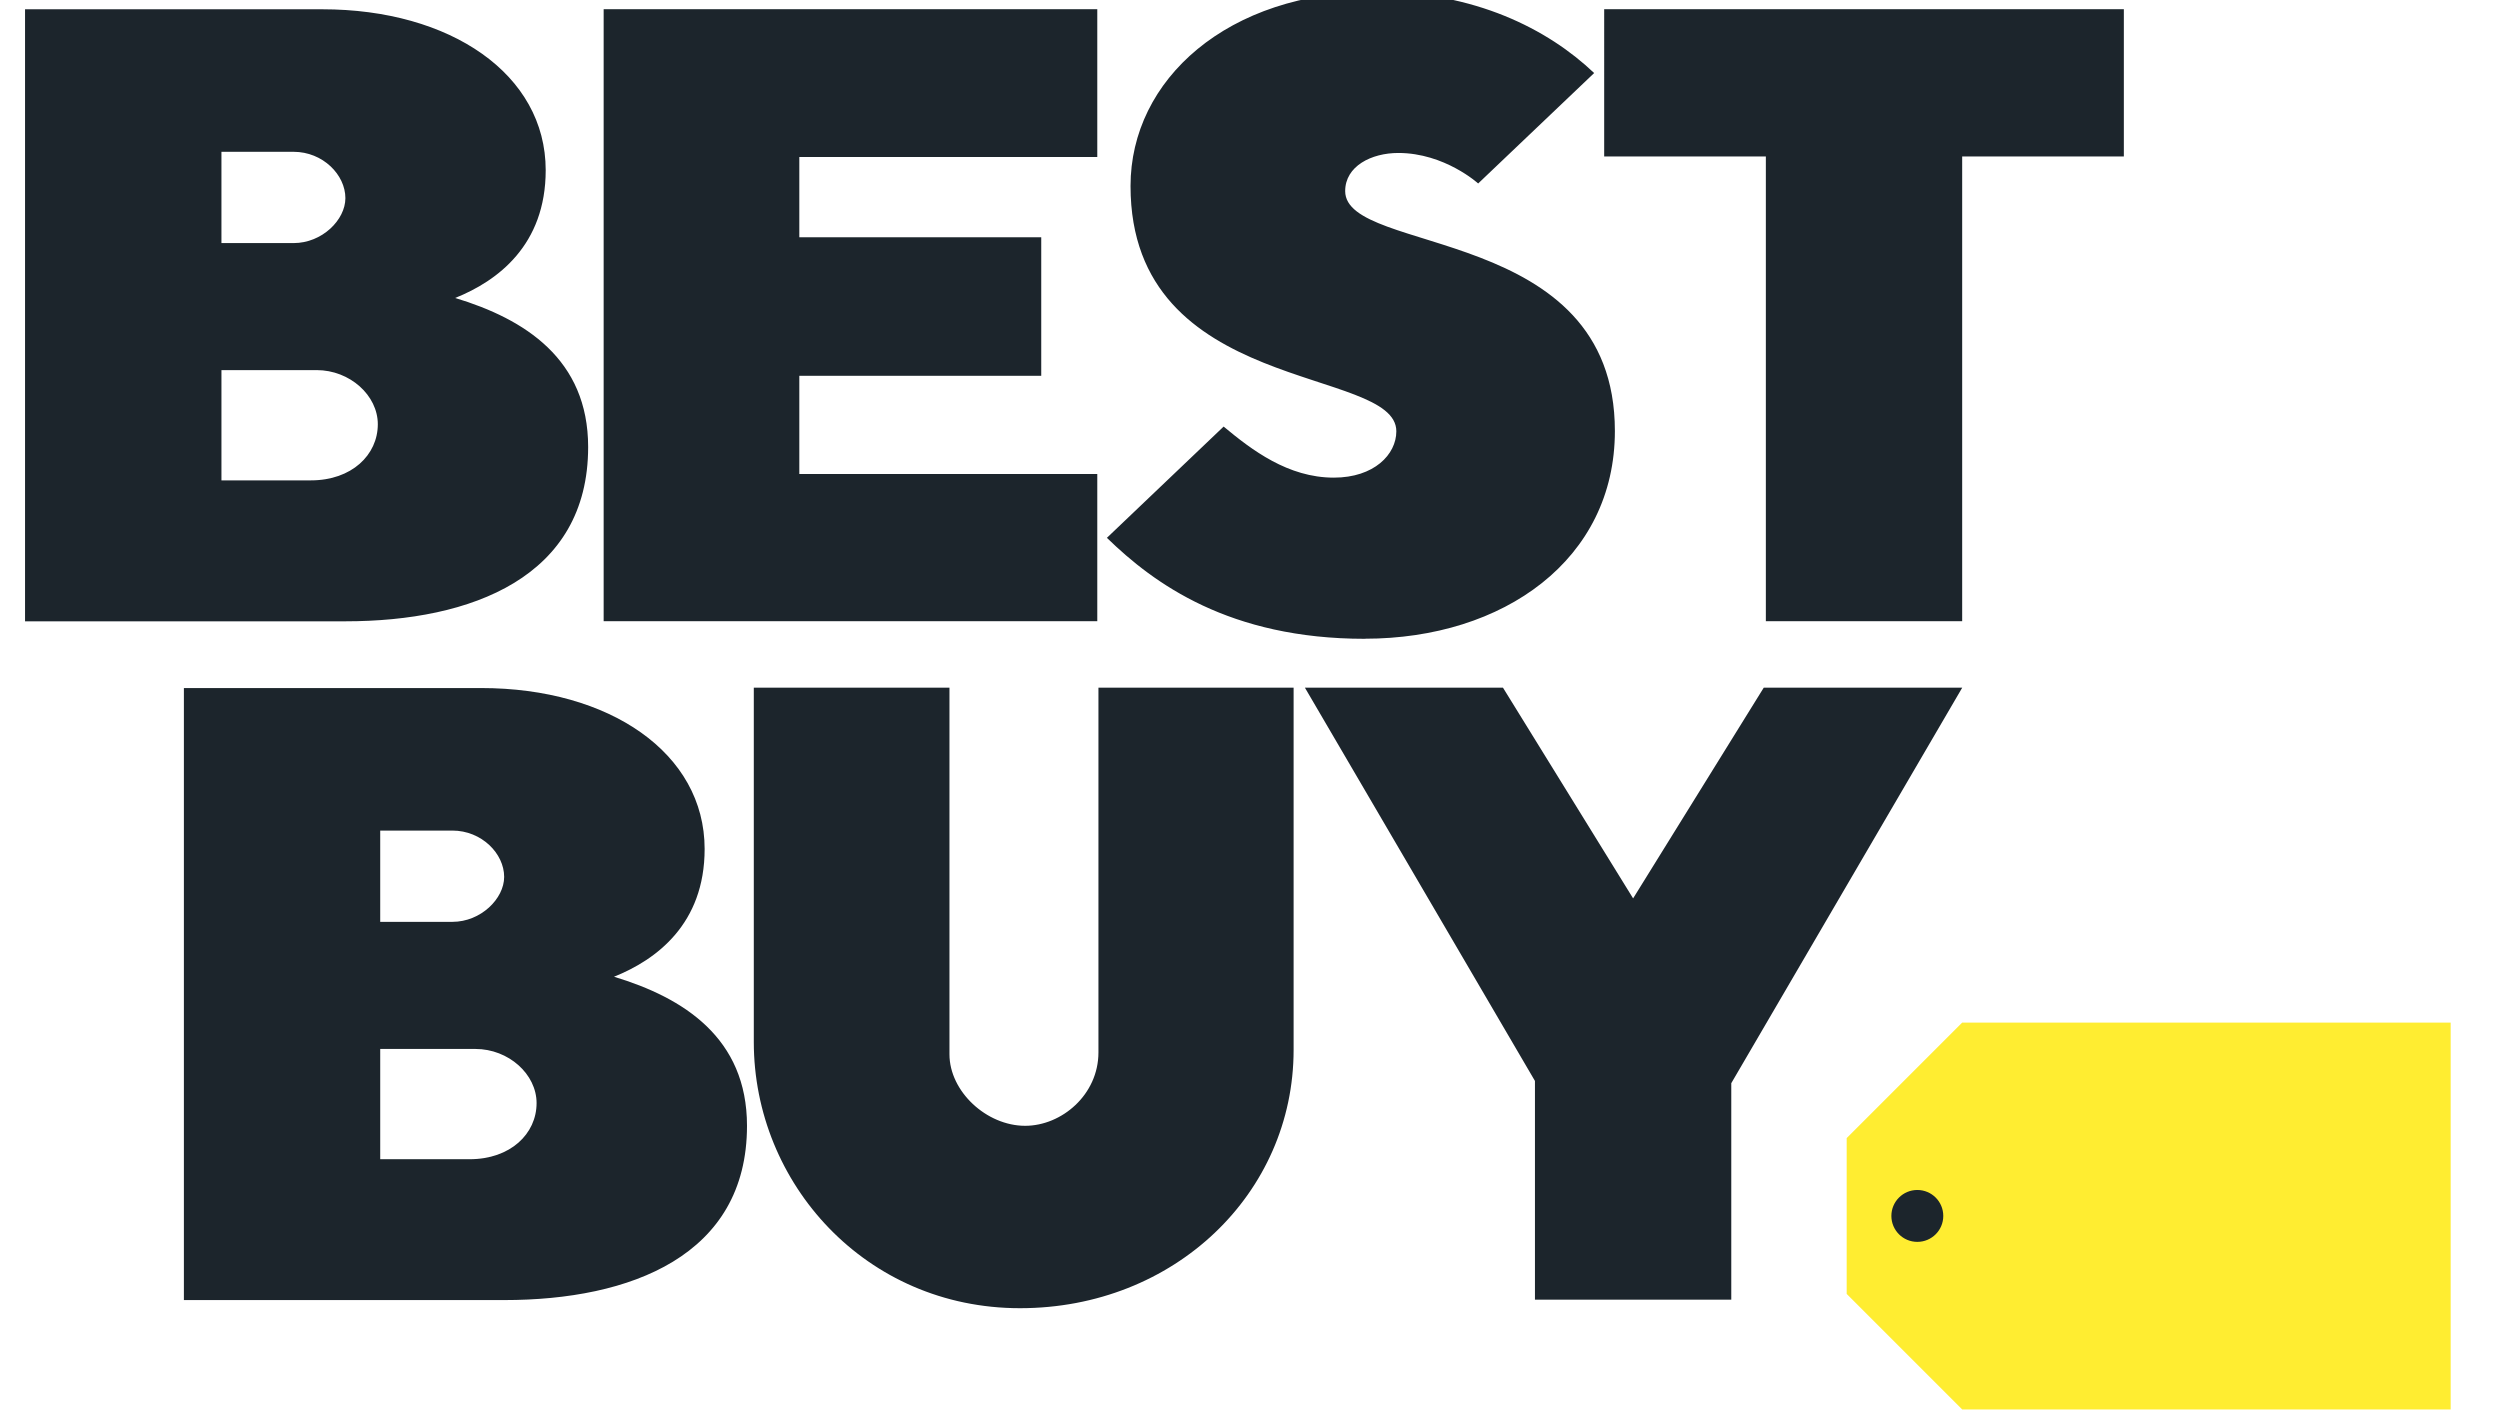 <?xml version="1.0" encoding="UTF-8"?>
<svg id="Layer_1" xmlns="http://www.w3.org/2000/svg" version="1.1" viewBox="0 0 301.54 171">
  <!-- Generator: Adobe Illustrator 29.5.1, SVG Export Plug-In . SVG Version: 2.1.0 Build 141)  -->
  <defs>
    <style>
      .st0 {
        fill: #1c252c;
      }

      .st1 {
        fill: #ffed31;
      }
    </style>
  </defs>
  <path class="st0" d="M3.02,1.12v73.82h38.65c15.21,0,29.27-5.34,29.27-21.02,0-10.6-7.64-15.44-16.04-17.98,5.12-2.05,10.92-6.37,10.92-15.41,0-11.57-11.48-19.41-26.94-19.41H3.02ZM26.7,18.31h8.71c3.54,0,6.25,2.78,6.25,5.59,0,2.62-2.81,5.42-6.25,5.42h-8.7v-11.01ZM26.7,44.64h11.49c4.01,0,7.38,3.05,7.38,6.53,0,3.7-3.15,6.77-8.07,6.77h-10.79v-13.3ZM22.18,82.99v73.82h38.65c15.21,0,29.27-5.34,29.27-21.02,0-10.6-7.64-15.44-16.04-17.98,5.12-2.05,10.93-6.37,10.93-15.41,0-11.57-11.48-19.41-26.94-19.41H22.18ZM45.85,100.18h8.71c3.54,0,6.25,2.78,6.25,5.59,0,2.62-2.81,5.42-6.25,5.42h-8.7v-11.01ZM45.85,126.52h11.49c4.01,0,7.38,3.05,7.38,6.53,0,3.7-3.15,6.77-8.07,6.77h-10.79v-13.3ZM72.81,74.93V1.11h59.54v17.83h-35.94v9.68h29.18v16.71h-29.18v11.84h35.94v17.76h-59.54ZM164.61,77.04c16.76,0,30.17-9.56,30.17-25.05,0-25-32.53-21.16-32.53-28.94,0-3.01,3.16-4.6,6.41-4.6,5.59,0,9.63,3.68,9.63,3.68l13.99-13.32c-5.6-5.33-14.44-9.8-26.34-9.8-17.88,0-29.58,10.61-29.58,23.42,0,25.32,32.06,21.65,32.06,29.59,0,2.79-2.68,5.59-7.54,5.59-5.52,0-9.89-3.33-13.29-6.16l-14.08,13.42c5.67,5.52,14.77,12.18,31.11,12.18h0ZM212.99,74.93V18.87h-19.5V1.11h62.68v17.76h-19.5v56.06h-23.68ZM90.91,82.94h23.61v44.22c0,4.49,4.47,8.63,9.13,8.63,4.4,0,8.84-3.74,8.84-8.86v-43.99h23.54v43.69c0,17.33-14.39,31.16-33,31.16s-32.11-15.05-32.11-32.11v-42.74ZM185.14,156.76v-26.38l-27.75-47.44h23.89l15.7,25.42,15.76-25.42h23.94l-27.86,47.71v26.11h-23.68Z"/>
  <path class="st1" d="M236.67,123.34l-13.93,13.93v18.8l13.93,13.93h58.92v-46.66h-58.92Z"/>
  <path class="st0" d="M234.39,146.66c0,1.73-1.4,3.13-3.13,3.13s-3.13-1.4-3.13-3.13,1.4-3.13,3.13-3.13,3.13,1.4,3.13,3.13h0Z"/>
</svg>